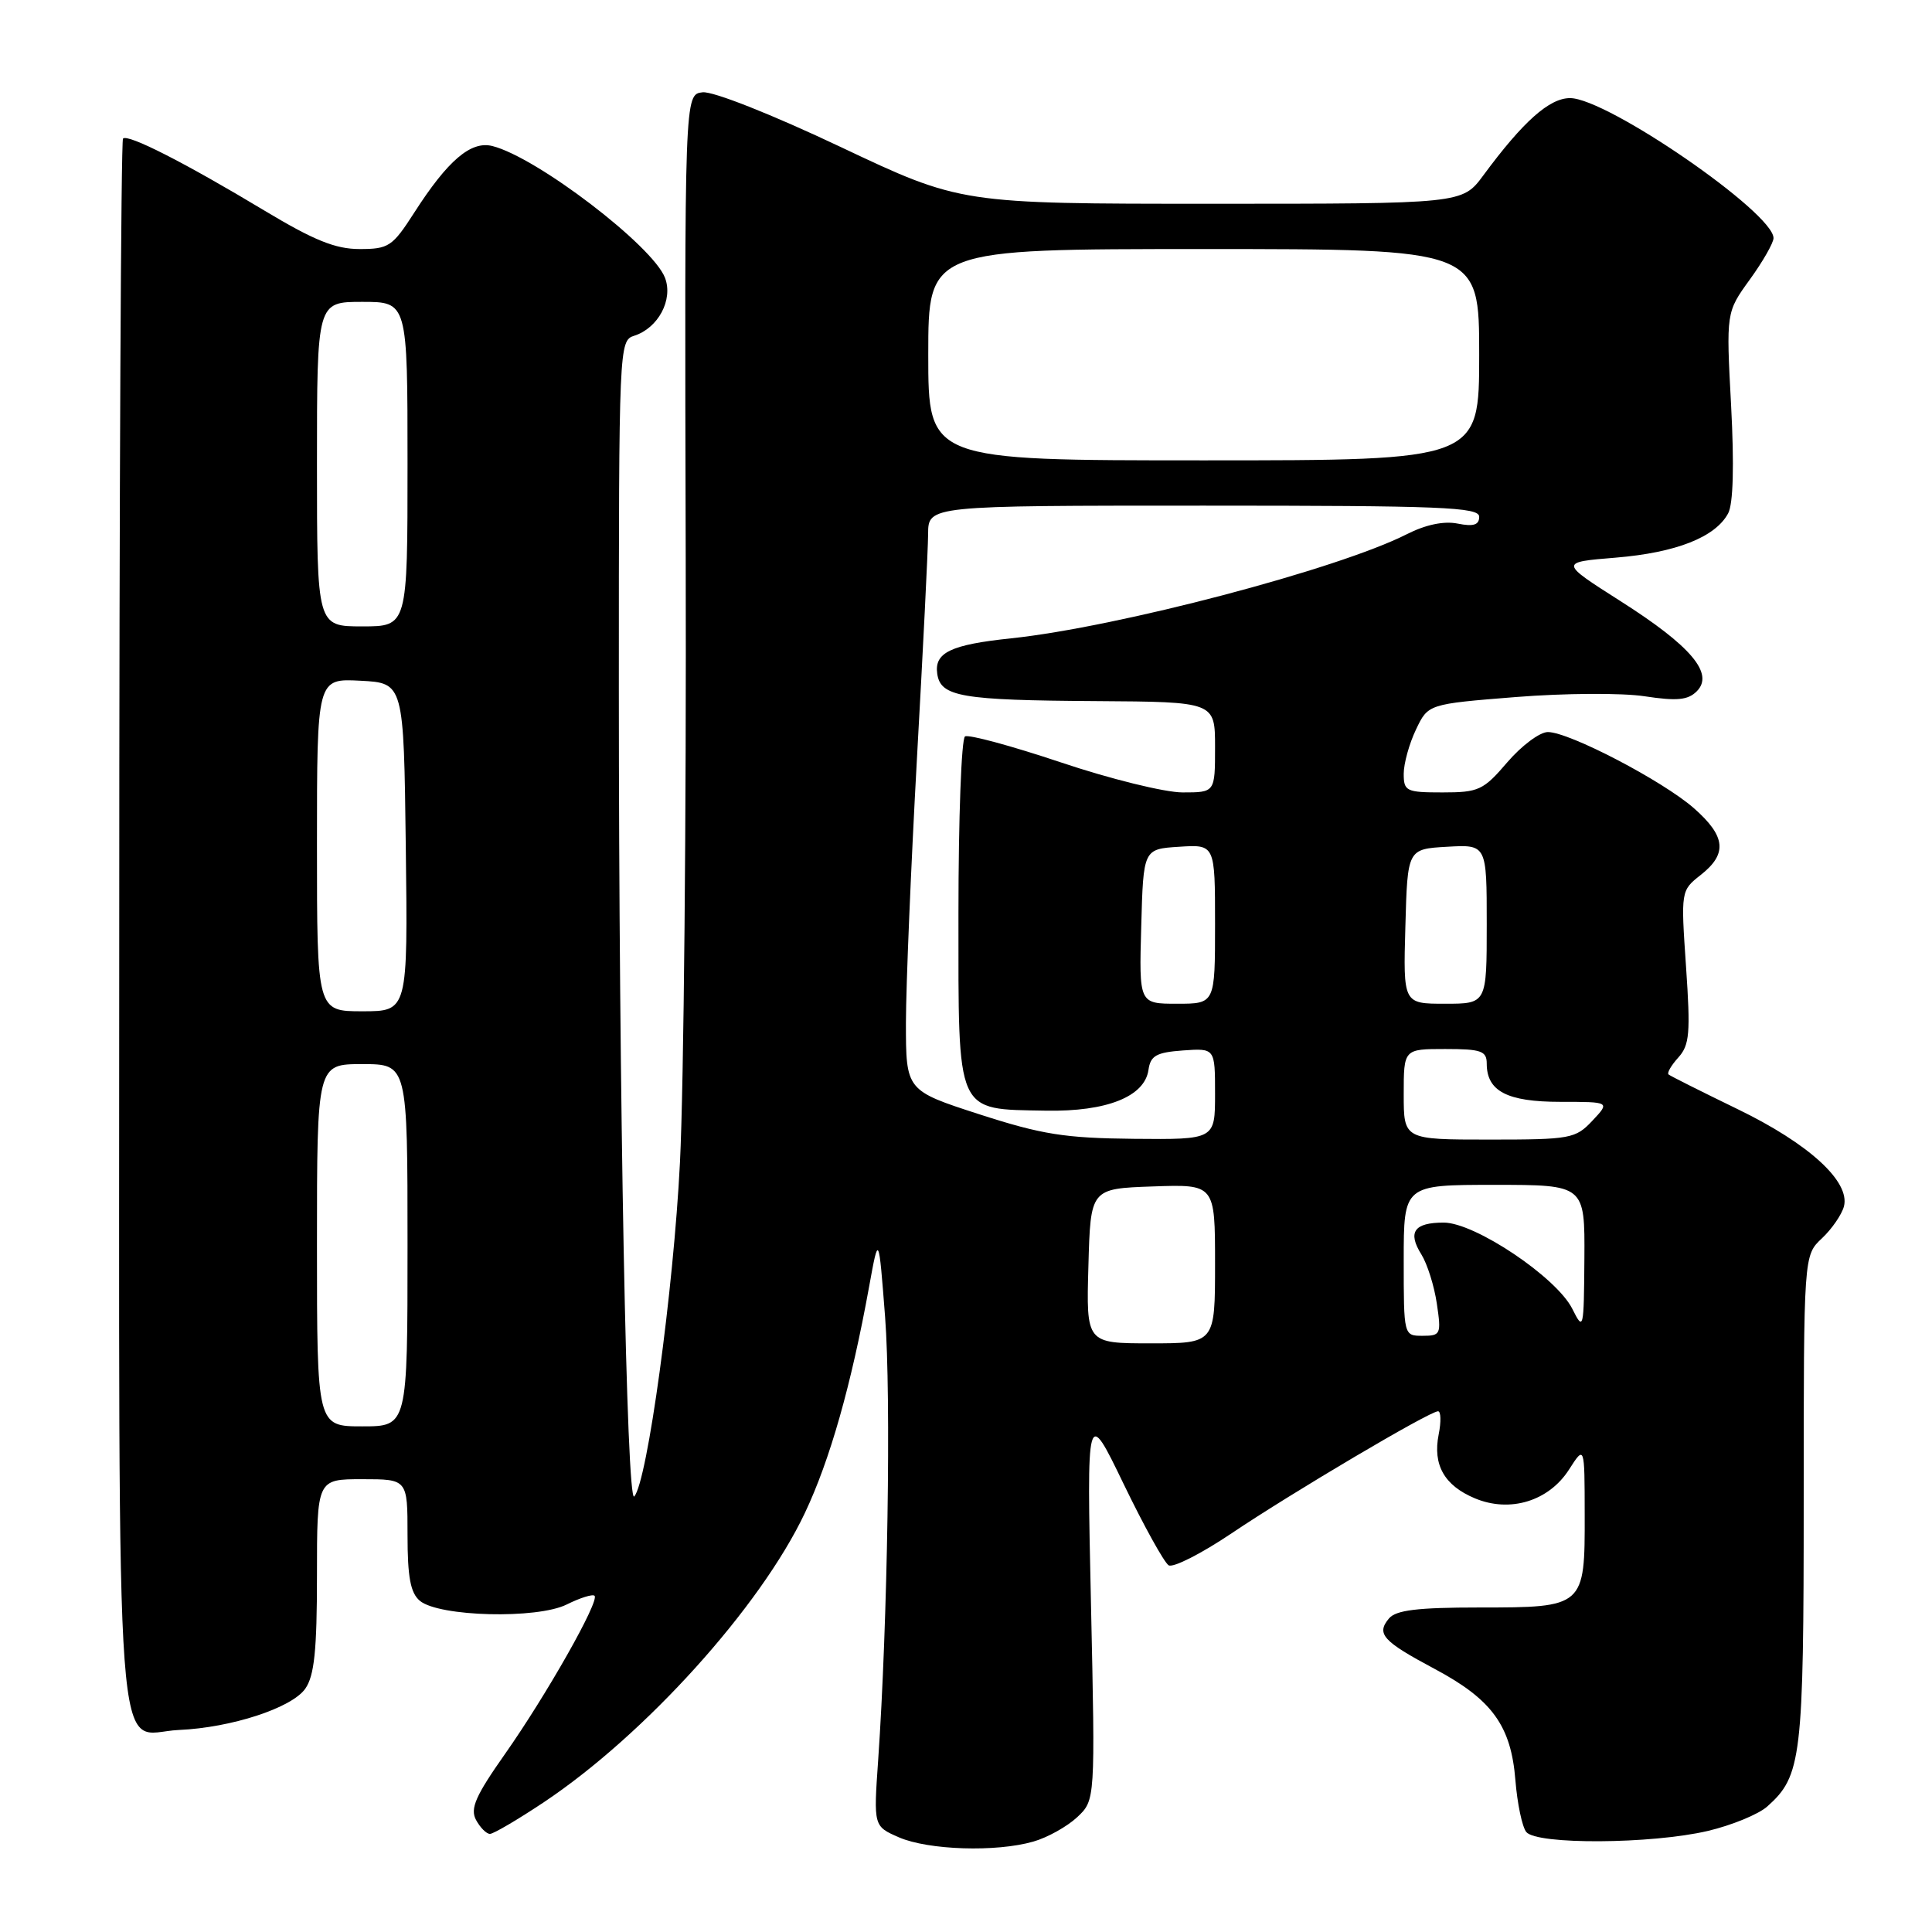 <?xml version="1.0" encoding="UTF-8" standalone="no"?>
<!DOCTYPE svg PUBLIC "-//W3C//DTD SVG 1.1//EN" "http://www.w3.org/Graphics/SVG/1.1/DTD/svg11.dtd" >
<svg xmlns="http://www.w3.org/2000/svg" xmlns:xlink="http://www.w3.org/1999/xlink" version="1.1" viewBox="0 0 256 256">
 <g >
 <path fill="currentColor"
d=" M 136.92 244.02 C 138.79 243.49 141.40 242.03 142.73 240.79 C 145.13 238.53 145.13 238.53 144.56 212.51 C 143.99 186.50 143.99 186.50 148.88 196.62 C 151.57 202.19 154.26 207.04 154.85 207.41 C 155.44 207.77 159.20 205.86 163.21 203.16 C 171.22 197.77 189.43 187.00 190.55 187.00 C 190.93 187.00 190.97 188.39 190.63 190.08 C 189.83 194.11 191.39 196.85 195.44 198.54 C 200.09 200.48 205.22 198.91 207.90 194.73 C 209.97 191.50 209.97 191.50 209.98 200.68 C 210.01 212.94 209.93 213.00 196.05 213.00 C 187.81 213.00 184.96 213.35 184.04 214.46 C 182.34 216.50 183.22 217.47 190.08 221.13 C 197.71 225.19 200.23 228.67 200.80 235.91 C 201.05 238.98 201.69 242.06 202.24 242.75 C 203.61 244.45 218.82 244.36 226.29 242.61 C 229.47 241.86 233.02 240.40 234.17 239.37 C 238.72 235.32 239.00 232.98 239.00 198.71 C 239.00 166.35 239.00 166.35 241.41 164.09 C 242.73 162.85 244.04 160.94 244.33 159.86 C 245.19 156.57 239.70 151.55 230.23 146.96 C 225.43 144.63 221.32 142.57 221.09 142.37 C 220.86 142.17 221.45 141.16 222.39 140.12 C 223.88 138.47 224.01 136.89 223.41 128.12 C 222.72 118.03 222.72 118.01 225.36 115.93 C 228.92 113.13 228.68 110.81 224.45 107.09 C 220.31 103.46 207.93 97.00 205.10 97.00 C 204.03 97.00 201.62 98.80 199.73 101.00 C 196.56 104.71 195.93 105.00 191.15 105.00 C 186.34 105.00 186.00 104.84 186.00 102.53 C 186.00 101.18 186.73 98.54 187.62 96.68 C 189.23 93.29 189.23 93.29 200.87 92.36 C 207.30 91.85 214.92 91.80 217.92 92.26 C 222.20 92.91 223.66 92.77 224.83 91.60 C 227.17 89.26 224.07 85.59 214.72 79.65 C 206.63 74.50 206.63 74.50 214.10 73.89 C 222.09 73.23 227.30 71.18 228.99 68.02 C 229.66 66.76 229.80 61.68 229.38 53.72 C 228.72 41.38 228.72 41.38 231.86 37.04 C 233.59 34.65 235.00 32.18 235.00 31.55 C 235.00 28.18 212.94 13.00 208.04 13.00 C 205.30 13.00 201.83 16.08 196.54 23.25 C 193.76 27.00 193.76 27.00 160.53 27.00 C 127.30 27.00 127.30 27.00 111.40 19.48 C 102.30 15.17 94.47 12.07 93.10 12.23 C 90.70 12.50 90.70 12.50 90.86 74.00 C 90.95 107.83 90.61 143.82 90.10 154.00 C 89.25 170.97 85.77 196.37 84.04 198.29 C 83.03 199.40 82.00 145.66 82.00 91.32 C 82.00 45.81 82.03 45.13 84.03 44.49 C 87.21 43.48 89.22 39.72 88.12 36.82 C 86.51 32.58 71.11 20.82 65.24 19.35 C 62.40 18.63 59.33 21.25 54.88 28.19 C 52.00 32.67 51.50 33.00 47.65 33.00 C 44.44 33.00 41.59 31.84 35.05 27.91 C 24.44 21.53 16.95 17.72 16.30 18.36 C 16.03 18.64 15.80 65.52 15.80 122.54 C 15.79 239.48 15.06 229.61 23.70 229.23 C 30.64 228.93 38.67 226.31 40.45 223.76 C 41.65 222.05 42.00 218.69 42.00 208.78 C 42.00 196.00 42.00 196.00 48.00 196.00 C 54.00 196.00 54.00 196.00 54.00 203.38 C 54.00 208.99 54.39 211.08 55.64 212.12 C 58.19 214.23 71.17 214.56 75.10 212.60 C 76.87 211.72 78.53 211.20 78.78 211.45 C 79.47 212.13 72.42 224.58 66.93 232.39 C 63.03 237.93 62.27 239.64 63.07 241.14 C 63.62 242.16 64.45 243.00 64.92 243.00 C 65.39 243.00 68.60 241.11 72.07 238.80 C 85.50 229.83 100.74 212.94 106.64 200.50 C 109.97 193.48 112.79 183.55 115.16 170.50 C 116.43 163.50 116.43 163.50 117.28 174.50 C 118.09 185.09 117.62 215.05 116.36 233.25 C 115.75 241.99 115.75 241.99 119.12 243.46 C 123.03 245.15 131.99 245.44 136.92 244.02 Z  M 42.00 165.00 C 42.00 141.00 42.00 141.00 48.00 141.00 C 54.00 141.00 54.00 141.00 54.00 165.00 C 54.00 189.00 54.00 189.00 48.00 189.00 C 42.00 189.00 42.00 189.00 42.00 165.00 Z  M 144.22 167.75 C 144.50 157.50 144.50 157.50 152.75 157.21 C 161.00 156.92 161.00 156.92 161.00 167.46 C 161.00 178.00 161.00 178.00 152.47 178.00 C 143.93 178.00 143.93 178.00 144.22 167.75 Z  M 186.00 167.00 C 186.00 157.00 186.00 157.00 198.00 157.00 C 210.00 157.00 210.00 157.00 209.94 166.75 C 209.87 176.20 209.83 176.41 208.34 173.43 C 206.26 169.26 195.44 162.00 191.30 162.00 C 187.37 162.00 186.49 163.26 188.34 166.22 C 189.12 167.47 190.05 170.41 190.39 172.75 C 190.99 176.79 190.90 177.00 188.51 177.00 C 186.00 177.00 186.00 177.00 186.00 167.00 Z  M 129.77 147.65 C 120.04 144.50 120.04 144.50 120.04 135.50 C 120.05 130.55 120.71 114.80 121.50 100.50 C 122.30 86.20 122.97 72.81 122.98 70.75 C 123.00 67.00 123.00 67.00 159.50 67.00 C 191.00 67.00 196.00 67.20 196.00 68.47 C 196.00 69.56 195.25 69.80 193.15 69.38 C 191.32 69.01 188.90 69.52 186.40 70.79 C 177.27 75.42 148.11 83.09 134.00 84.58 C 125.97 85.42 123.78 86.47 124.19 89.28 C 124.63 92.32 127.34 92.79 145.25 92.90 C 161.00 93.00 161.00 93.00 161.00 99.00 C 161.00 105.00 161.00 105.00 156.70 105.00 C 154.34 105.00 147.08 103.21 140.57 101.02 C 134.06 98.84 128.34 97.29 127.87 97.58 C 127.39 97.88 127.00 108.43 127.00 121.04 C 127.00 147.95 126.55 146.94 138.62 147.17 C 146.64 147.31 151.68 145.31 152.18 141.76 C 152.45 139.88 153.21 139.45 156.75 139.19 C 161.00 138.89 161.00 138.89 161.00 144.94 C 161.00 151.00 161.00 151.00 150.25 150.90 C 141.09 150.81 138.06 150.33 129.77 147.65 Z  M 186.00 145.00 C 186.00 139.00 186.00 139.00 191.50 139.00 C 196.27 139.00 197.00 139.26 197.00 140.93 C 197.00 144.59 199.70 146.00 206.75 146.00 C 213.35 146.00 213.35 146.00 211.00 148.50 C 208.76 150.88 208.11 151.00 197.33 151.00 C 186.00 151.00 186.00 151.00 186.00 145.00 Z  M 42.00 111.95 C 42.00 89.90 42.00 89.90 47.75 90.20 C 53.50 90.50 53.50 90.50 53.77 112.25 C 54.04 134.00 54.04 134.00 48.02 134.00 C 42.00 134.00 42.00 134.00 42.00 111.95 Z  M 151.22 122.75 C 151.50 112.50 151.50 112.50 156.25 112.20 C 161.00 111.89 161.00 111.89 161.00 122.45 C 161.00 133.00 161.00 133.00 155.97 133.00 C 150.93 133.00 150.93 133.00 151.22 122.75 Z  M 186.22 122.75 C 186.50 112.50 186.50 112.50 191.75 112.20 C 197.00 111.90 197.00 111.90 197.00 122.45 C 197.00 133.00 197.00 133.00 191.47 133.00 C 185.93 133.00 185.93 133.00 186.22 122.75 Z  M 42.00 61.50 C 42.00 40.00 42.00 40.00 48.00 40.00 C 54.00 40.00 54.00 40.00 54.00 61.50 C 54.00 83.00 54.00 83.00 48.00 83.00 C 42.00 83.00 42.00 83.00 42.00 61.50 Z  M 123.00 47.00 C 123.00 33.00 123.00 33.00 159.50 33.00 C 196.00 33.00 196.00 33.00 196.00 47.00 C 196.00 61.00 196.00 61.00 159.50 61.00 C 123.00 61.00 123.00 61.00 123.00 47.00 Z "/>
</g>
</svg>
